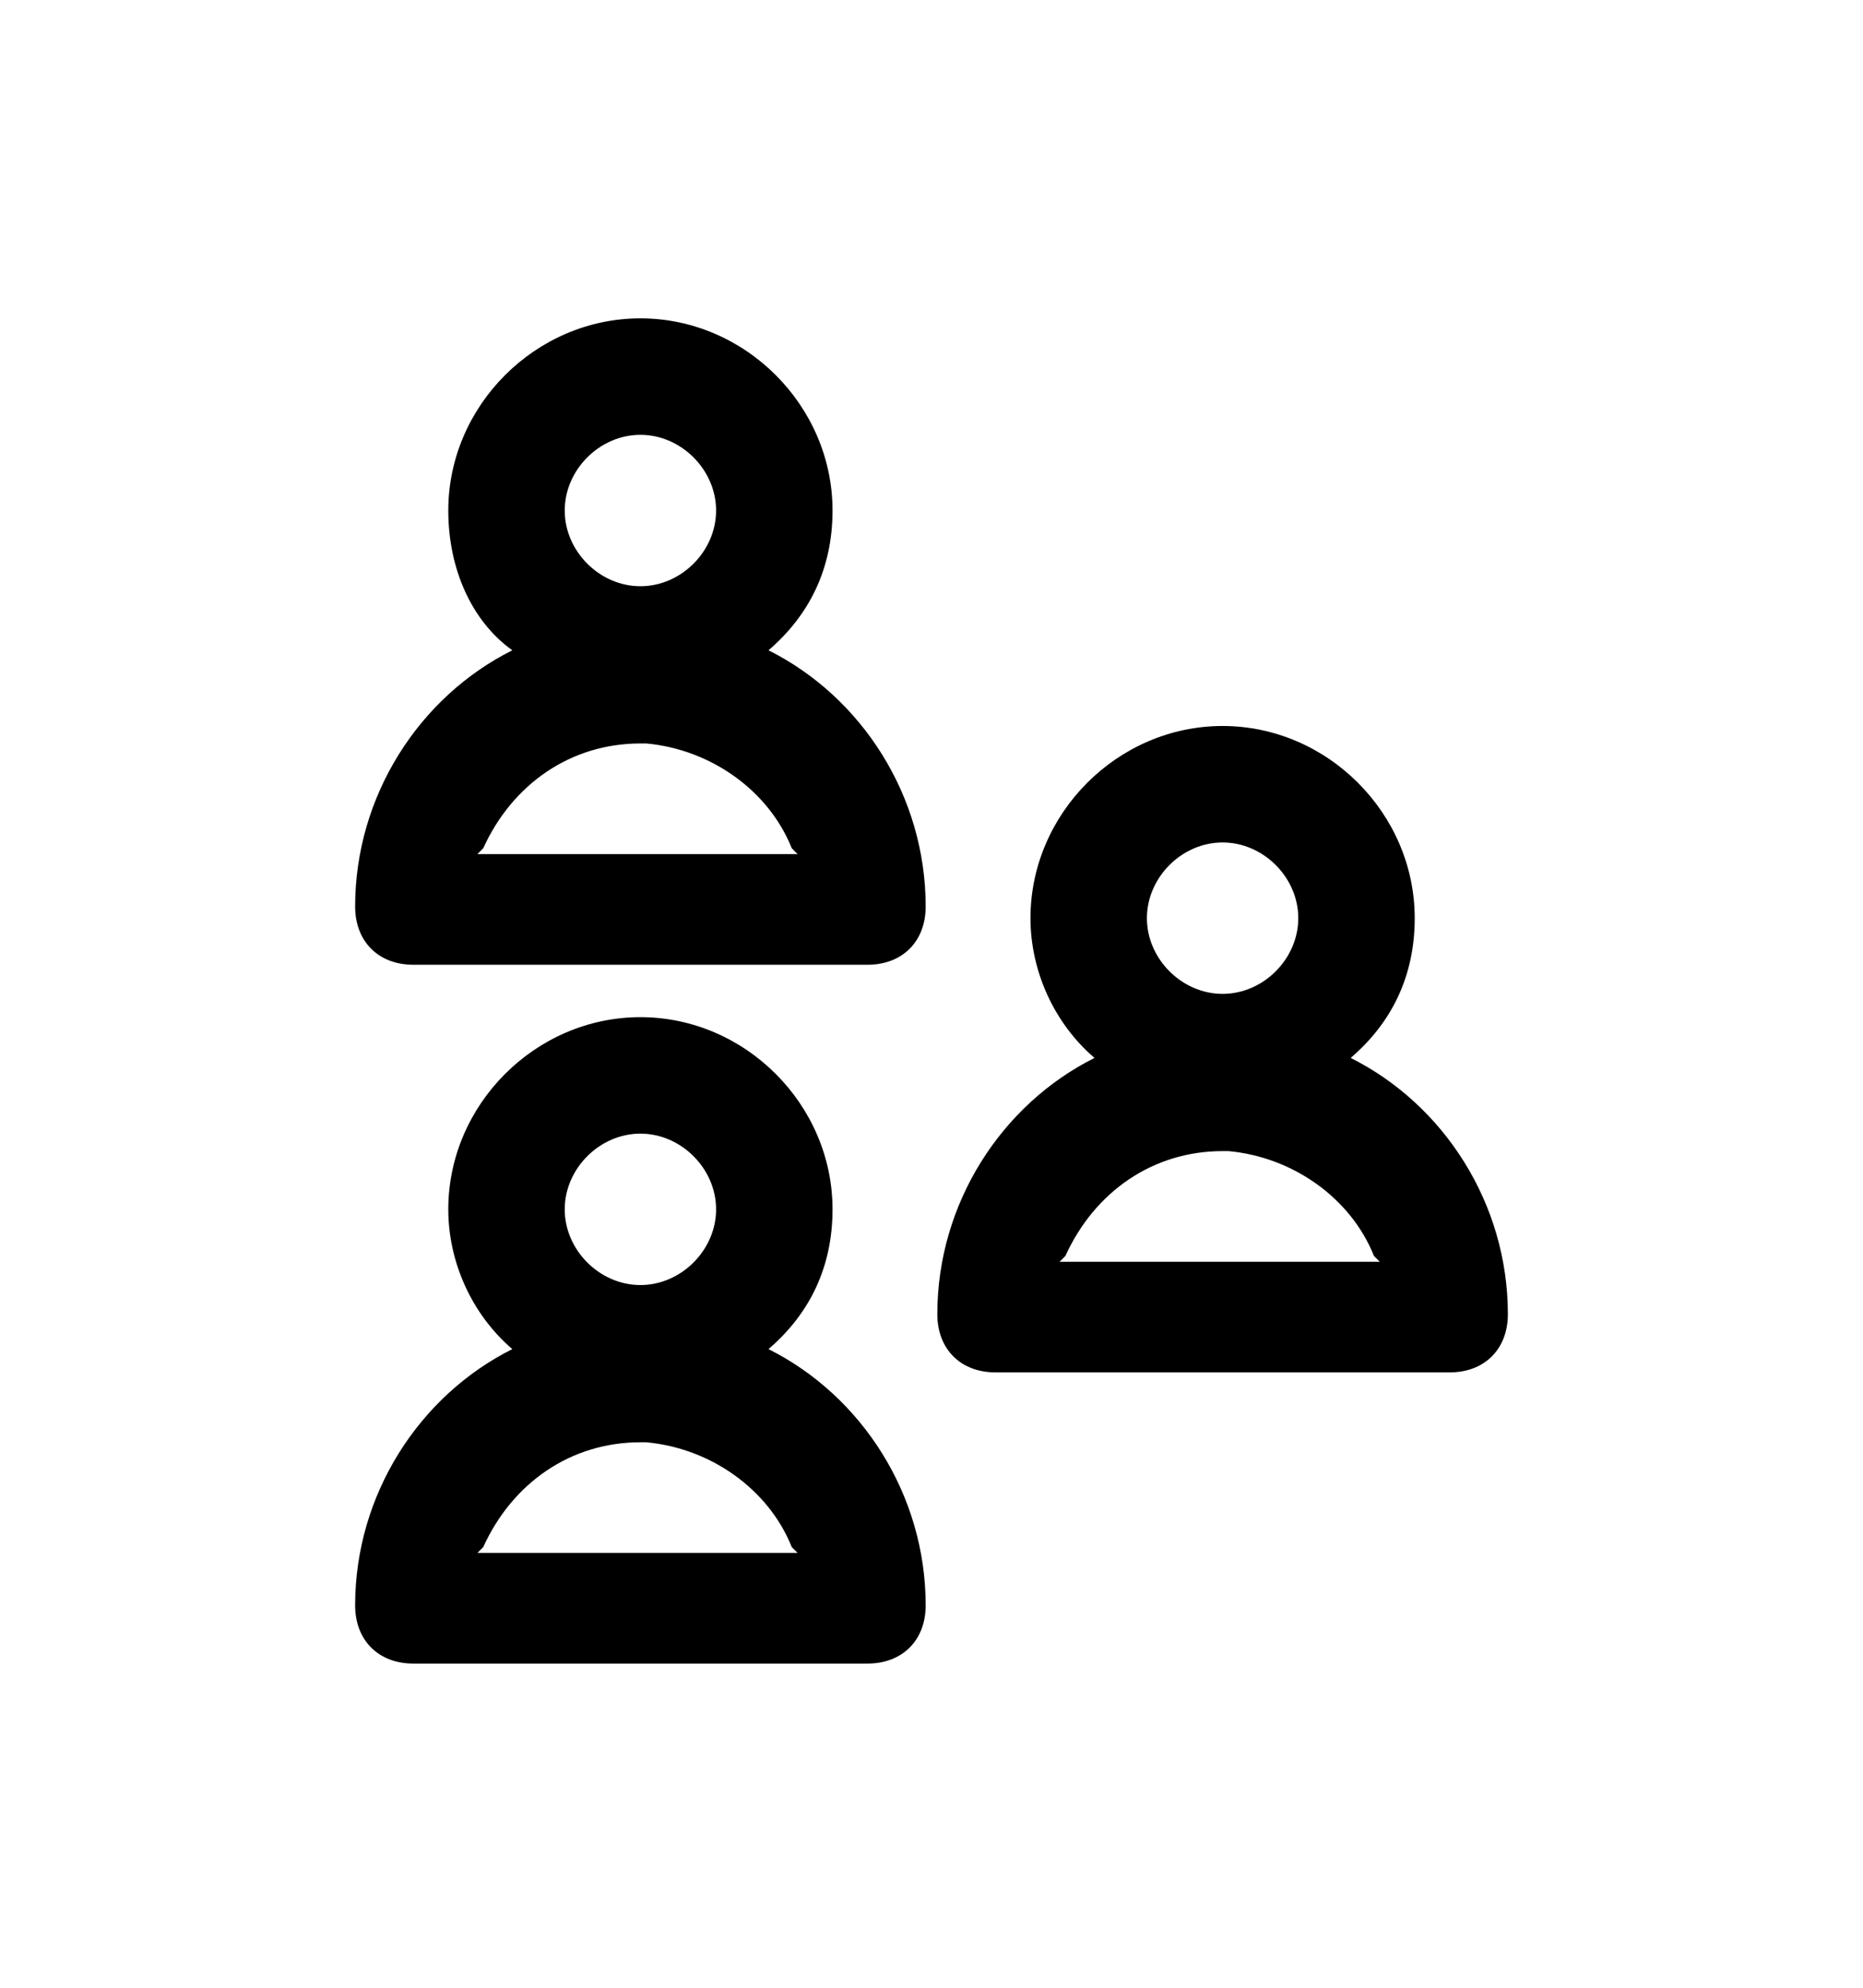 <svg xmlns="http://www.w3.org/2000/svg" width="30px" viewBox="0 0 32 32" fill="#000000" class="menu-link" >
<path d="M11,6.4c-0.7,0-1.3,0.6-1.3,1.3C9.7,8.4,10.3,9,11,9c0.7,0,1.3-0.6,1.3-1.3C12.3,7,11.7,6.4,11,6.4z M11,11.7
	c-1.2,0-2.2,0.7-2.7,1.8l-0.1,0.1h5.5l-0.1-0.1c-0.4-1-1.4-1.7-2.5-1.8L11,11.7z M11,4.4c1.8,0,3.3,1.5,3.3,3.3c0,1-0.4,1.8-1.1,2.4
	c1.6,0.8,2.7,2.5,2.7,4.4c0,0.6-0.4,1-1,1H7.1c-0.6,0-1-0.4-1-1c0-1.9,1.1-3.6,2.7-4.4C8.1,9.6,7.7,8.7,7.7,7.7
	C7.7,5.9,9.2,4.4,11,4.4z M21,13.4c-0.7,0-1.3,0.6-1.3,1.3c0,0.7,0.6,1.3,1.3,1.3c0.7,0,1.3-0.6,1.3-1.3C22.3,14,21.7,13.4,21,13.4z
	 M21,18.7c-1.2,0-2.2,0.7-2.7,1.8l-0.1,0.1h5.5l-0.1-0.1c-0.4-1-1.4-1.7-2.5-1.8L21,18.7z M11,18.4c-0.7,0-1.3,0.6-1.3,1.3
	c0,0.7,0.6,1.3,1.3,1.3c0.7,0,1.3-0.6,1.3-1.3C12.3,19,11.7,18.4,11,18.4z M21,11.4c1.8,0,3.3,1.5,3.3,3.3c0,1-0.4,1.8-1.1,2.4
	c1.6,0.8,2.7,2.5,2.7,4.4c0,0.6-0.4,1-1,1h-7.8c-0.6,0-1-0.4-1-1c0-1.9,1.1-3.6,2.7-4.4c-0.7-0.6-1.1-1.5-1.1-2.4
	C17.7,12.9,19.2,11.4,21,11.4z M11,23.7c-1.2,0-2.2,0.7-2.7,1.8l-0.1,0.1h5.5l-0.1-0.1c-0.4-1-1.4-1.7-2.5-1.8L11,23.7z M11,16.4
	c1.8,0,3.3,1.5,3.3,3.3c0,1-0.4,1.8-1.1,2.4c1.6,0.8,2.7,2.5,2.7,4.4c0,0.6-0.4,1-1,1H7.1c-0.6,0-1-0.4-1-1c0-1.9,1.1-3.6,2.7-4.4
	c-0.7-0.6-1.1-1.5-1.1-2.4C7.7,17.9,9.2,16.4,11,16.4z"/>
</svg>
